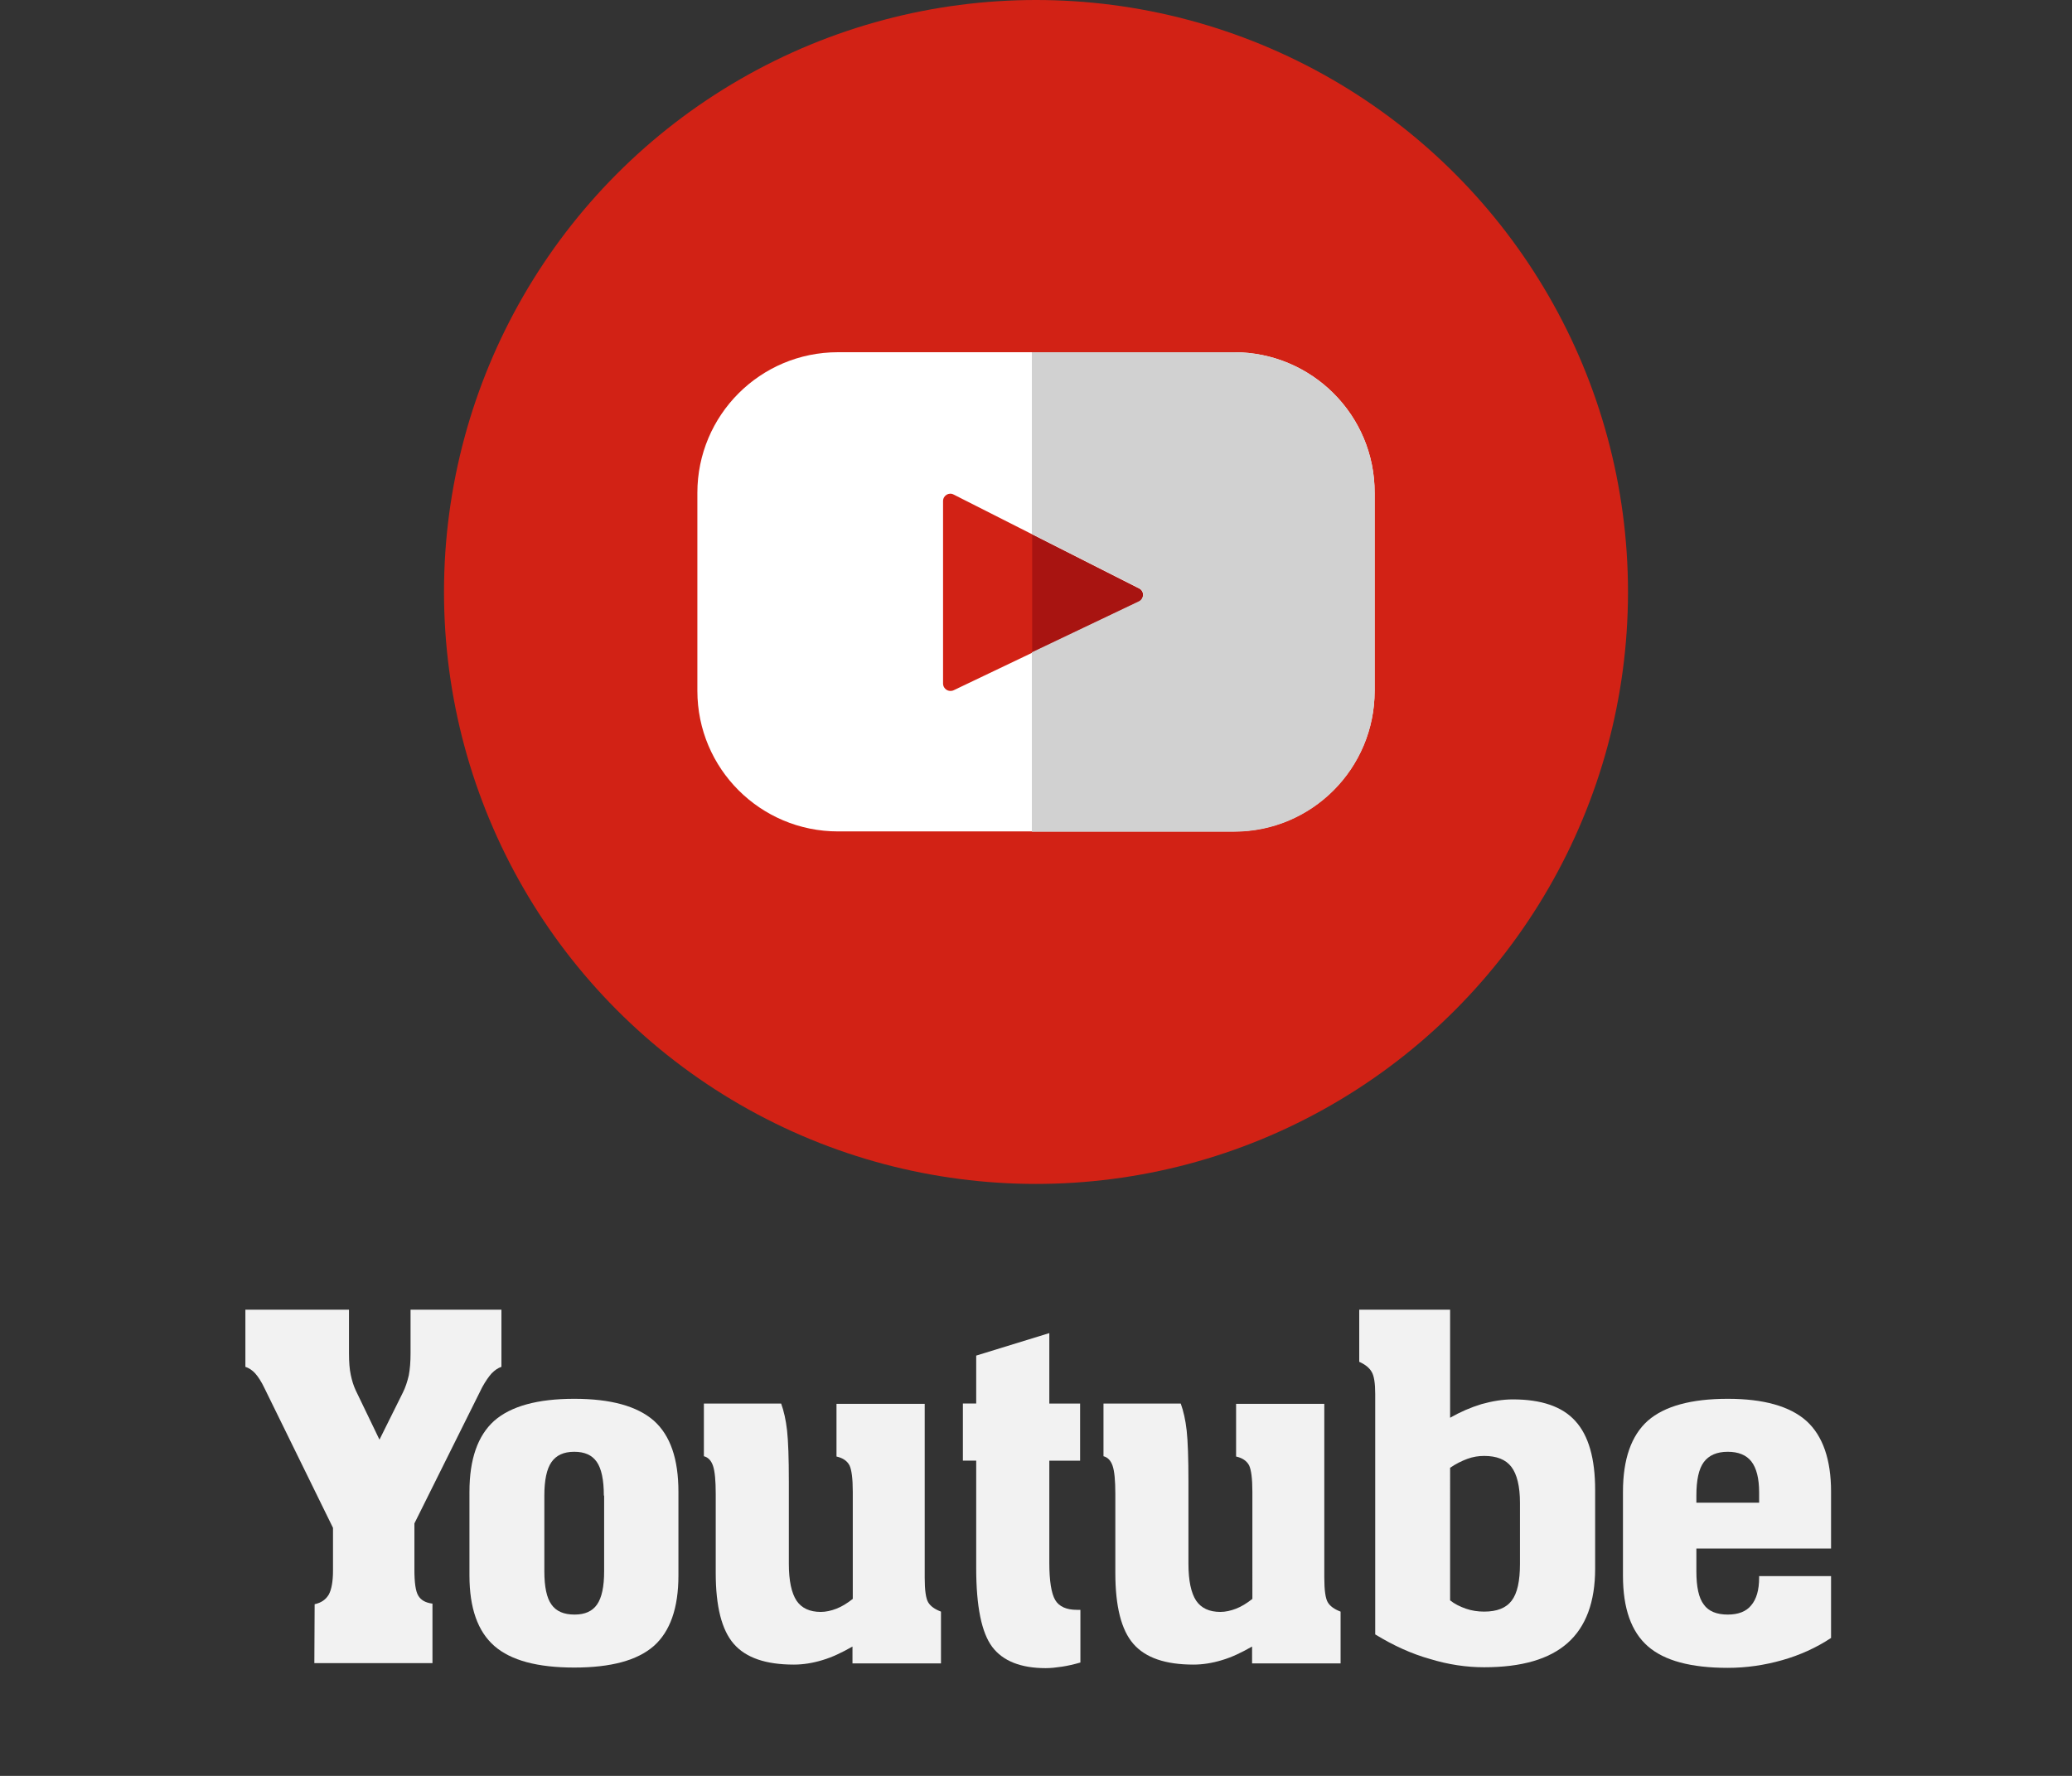 <?xml version="1.0" encoding="utf-8"?>
<!-- Generator: Adobe Illustrator 21.1.0, SVG Export Plug-In . SVG Version: 6.00 Build 0)  -->
<svg version="1.1" id="Layer_1" xmlns="http://www.w3.org/2000/svg" xmlns:xlink="http://www.w3.org/1999/xlink" x="0px" y="0px"
	 viewBox="0 0 700 600" style="enable-background:new 0 0 700 600;" xml:space="preserve">
<rect x="0" y="0" width="700" height="600" fill="#333333" stroke="none"/>
<style type="text/css">
	.st0{fill:#D22215;}
	.st1{fill:#A81411;}
	.st2{fill:#FFFFFF;}
	.st3{fill:#D1D1D1;}
	.st4{fill:#F2F2F2;}
</style>
<g>
	<circle class="st0" cx="350" cy="200" r="200"/>
	<path class="st1" d="M437.8,190.9c-2.1-1.1-4.2-2.4-6.2-3.6c-14.3-9.3-23.3-31.9-41.2-27.6c-14.5,3.2-27.4,12.4-41.7,13.9v69
		c26.4,19.5,62.7,19.5,89.2,0L437.8,190.9z"/>
	<path class="st2" d="M416.9,119H283.1c-26.3,0-47.5,21.3-47.5,47.5v66.9c0,26.3,21.3,47.5,47.5,47.5h133.8
		c26.3,0,47.5-21.3,47.5-47.5v-66.9C464.5,140.3,443.2,119,416.9,119L416.9,119z M384.8,203.3l-62.6,29.9c-1.7,0.8-3.6-0.4-3.6-2.3
		v-61.6c0-1.9,2-3.1,3.6-2.2l62.6,31.7C386.7,199.7,386.6,202.4,384.8,203.3L384.8,203.3z"/>
	<path class="st3" d="M416.9,119h-68.3v61.4l36.2,18.3c1.9,0.9,1.8,3.6-0.1,4.5l-36.1,17.2V281h68.3c26.3,0,47.5-21.3,47.5-47.5
		v-66.9C464.5,140.3,443.2,119,416.9,119z"/>
</g>
<g>
	<path class="st4" d="M106.2,562.1l0.1-20.1c2.3-0.5,3.8-1.6,4.8-3.3c0.9-1.7,1.4-4.4,1.4-8v-14.5l-23.2-47.3
		c-1-2.1-2.1-3.8-3.1-4.9c-1-1.1-2.1-1.8-3.3-2.2v-19.3h35v14.7c0,3,0.2,5.5,0.6,7.3c0.4,1.9,0.9,3.6,1.7,5.3l8,16.6l7.9-15.9
		c0.9-1.8,1.5-3.7,2-5.8c0.4-2.1,0.6-4.6,0.6-7.5v-14.7h30.7v19.3c-1.2,0.4-2.2,1.1-3.3,2.2c-1,1.1-2.1,2.7-3.2,4.7l-22.9,46v15.6
		c0,4.4,0.4,7.3,1.3,8.8c0.9,1.5,2.4,2.4,4.8,2.7v20.1H106.2z"/>
	<path class="st4" d="M229.2,504v28.3c0,11-2.8,18.9-8.3,23.8c-5.6,4.9-14.5,7.3-26.9,7.3c-12.4,0-21.4-2.4-27-7.3
		c-5.6-4.9-8.4-12.8-8.4-23.8V504c0-11,2.8-19,8.4-24c5.6-4.9,14.6-7.4,27-7.4c12.4,0,21.3,2.5,26.9,7.4
		C226.5,485,229.2,493,229.2,504z M204,505.3c0-5.3-0.8-9.1-2.4-11.4c-1.6-2.3-4.1-3.4-7.6-3.4c-3.6,0-6.1,1.2-7.7,3.5
		c-1.6,2.3-2.4,6.1-2.4,11.3v25.6c0,5.2,0.8,9,2.4,11.2c1.6,2.3,4.2,3.4,7.8,3.4c3.5,0,6-1.1,7.6-3.4c1.6-2.3,2.4-6,2.4-11.2V505.3z
		"/>
	<path class="st4" d="M312.4,474.2v58.8c0,4.3,0.4,7.1,1.2,8.4c0.8,1.3,2.2,2.3,4.3,3.1v17.5H288v-5.7c-3.5,2-6.8,3.6-10.2,4.6
		c-3.3,1-6.5,1.5-9.6,1.5c-9.5,0-16.2-2.3-20.3-7c-4.1-4.7-6.1-12.7-6.1-24v-26.7c0-4.5-0.3-7.6-0.9-9.4c-0.6-1.8-1.6-2.9-3.1-3.3
		v-17.8h26.1c0.9,2.5,1.6,5.5,2,9.1c0.4,3.6,0.6,9.4,0.6,17.3v27.7c0,5.8,0.9,9.9,2.6,12.5c1.7,2.5,4.4,3.8,8.2,3.8
		c1.7,0,3.5-0.4,5.3-1.1c1.8-0.7,3.6-1.8,5.5-3.3V504c0-4.5-0.4-7.4-1.1-8.9c-0.8-1.5-2.2-2.5-4.4-3v-17.8H312.4z"/>
	<path class="st4" d="M354.5,450.4v23.8h10.4v19.3h-10.4V528c0,6.2,0.7,10.4,2,12.6c1.3,2.2,3.8,3.3,7.3,3.3h1.2v17.8
		c-2.1,0.6-4.2,1.1-6.2,1.4s-3.8,0.5-5.5,0.5c-8.4,0-14.5-2.4-18.1-7.2c-3.6-4.8-5.4-13.7-5.4-26.6v-36.3h-4.5v-19.3h4.5V458
		L354.5,450.4z"/>
	<path class="st4" d="M447.4,474.2v58.8c0,4.3,0.4,7.1,1.2,8.4c0.8,1.3,2.2,2.3,4.3,3.1v17.5H423v-5.7c-3.5,2-6.8,3.6-10.2,4.6
		c-3.3,1-6.5,1.5-9.6,1.5c-9.5,0-16.2-2.3-20.3-7c-4.1-4.7-6.1-12.7-6.1-24v-26.7c0-4.5-0.3-7.6-0.9-9.4c-0.6-1.8-1.6-2.9-3.1-3.3
		v-17.8h26.1c0.9,2.5,1.6,5.5,2,9.1c0.4,3.6,0.6,9.4,0.6,17.3v27.7c0,5.8,0.9,9.9,2.6,12.5c1.7,2.5,4.4,3.8,8.2,3.8
		c1.7,0,3.5-0.4,5.3-1.1c1.8-0.7,3.6-1.8,5.5-3.3V504c0-4.5-0.4-7.4-1.1-8.9c-0.8-1.5-2.2-2.5-4.4-3v-17.8H447.4z"/>
	<path class="st4" d="M464.6,552.2V471c0-3.7-0.4-6.2-1.2-7.5c-0.8-1.4-2.2-2.5-4.2-3.4v-17.6h30.7V479c3.5-2,7-3.5,10.6-4.6
		c3.6-1,7.1-1.6,10.6-1.6c9.6,0,16.7,2.4,21.1,7.3c4.5,4.9,6.7,12.7,6.7,23.3v26.6c0,11.2-3.1,19.6-9.3,25.1
		c-6.2,5.5-15.6,8.2-28.2,8.2c-6,0-12.1-0.9-18.3-2.8C477,558.8,470.8,556,464.6,552.2z M489.9,540.7c1.5,1.2,3.3,2.1,5.3,2.8
		c2,0.7,4.1,1,6.2,1c4.3,0,7.4-1.2,9.3-3.7c1.9-2.5,2.8-6.6,2.8-12.4v-20.7c0-5.5-1-9.6-2.9-12.1c-1.9-2.5-5-3.7-9.2-3.7
		c-1.9,0-3.8,0.3-5.7,1c-1.9,0.7-3.9,1.7-5.8,3V540.7z"/>
	<path class="st4" d="M573.1,530.9c0,5.2,0.8,9,2.5,11.2c1.6,2.3,4.4,3.4,8.1,3.4c3.5,0,6.2-1,7.9-3.1c1.8-2.1,2.7-5.2,2.7-9.4v-0.5
		h24.3v20.9c-5,3.3-10.5,5.8-16.5,7.5c-6,1.7-12.1,2.6-18.4,2.6c-12.4,0-21.4-2.4-27-7.3c-5.6-4.9-8.4-12.8-8.4-23.8V504
		c0-11,2.8-19,8.4-24c5.6-4.9,14.6-7.4,27-7.4c12.1,0,21,2.5,26.6,7.5c5.5,5,8.3,13,8.3,23.9v19.2h-45.5V530.9z M573.1,505.3v2.4
		h21.2v-3.5c0-4.7-0.9-8.2-2.6-10.4c-1.7-2.2-4.4-3.3-8-3.3c-3.7,0-6.4,1.2-8.1,3.5C573.9,496.3,573.1,500.1,573.1,505.3z"/>
</g>
</svg>
